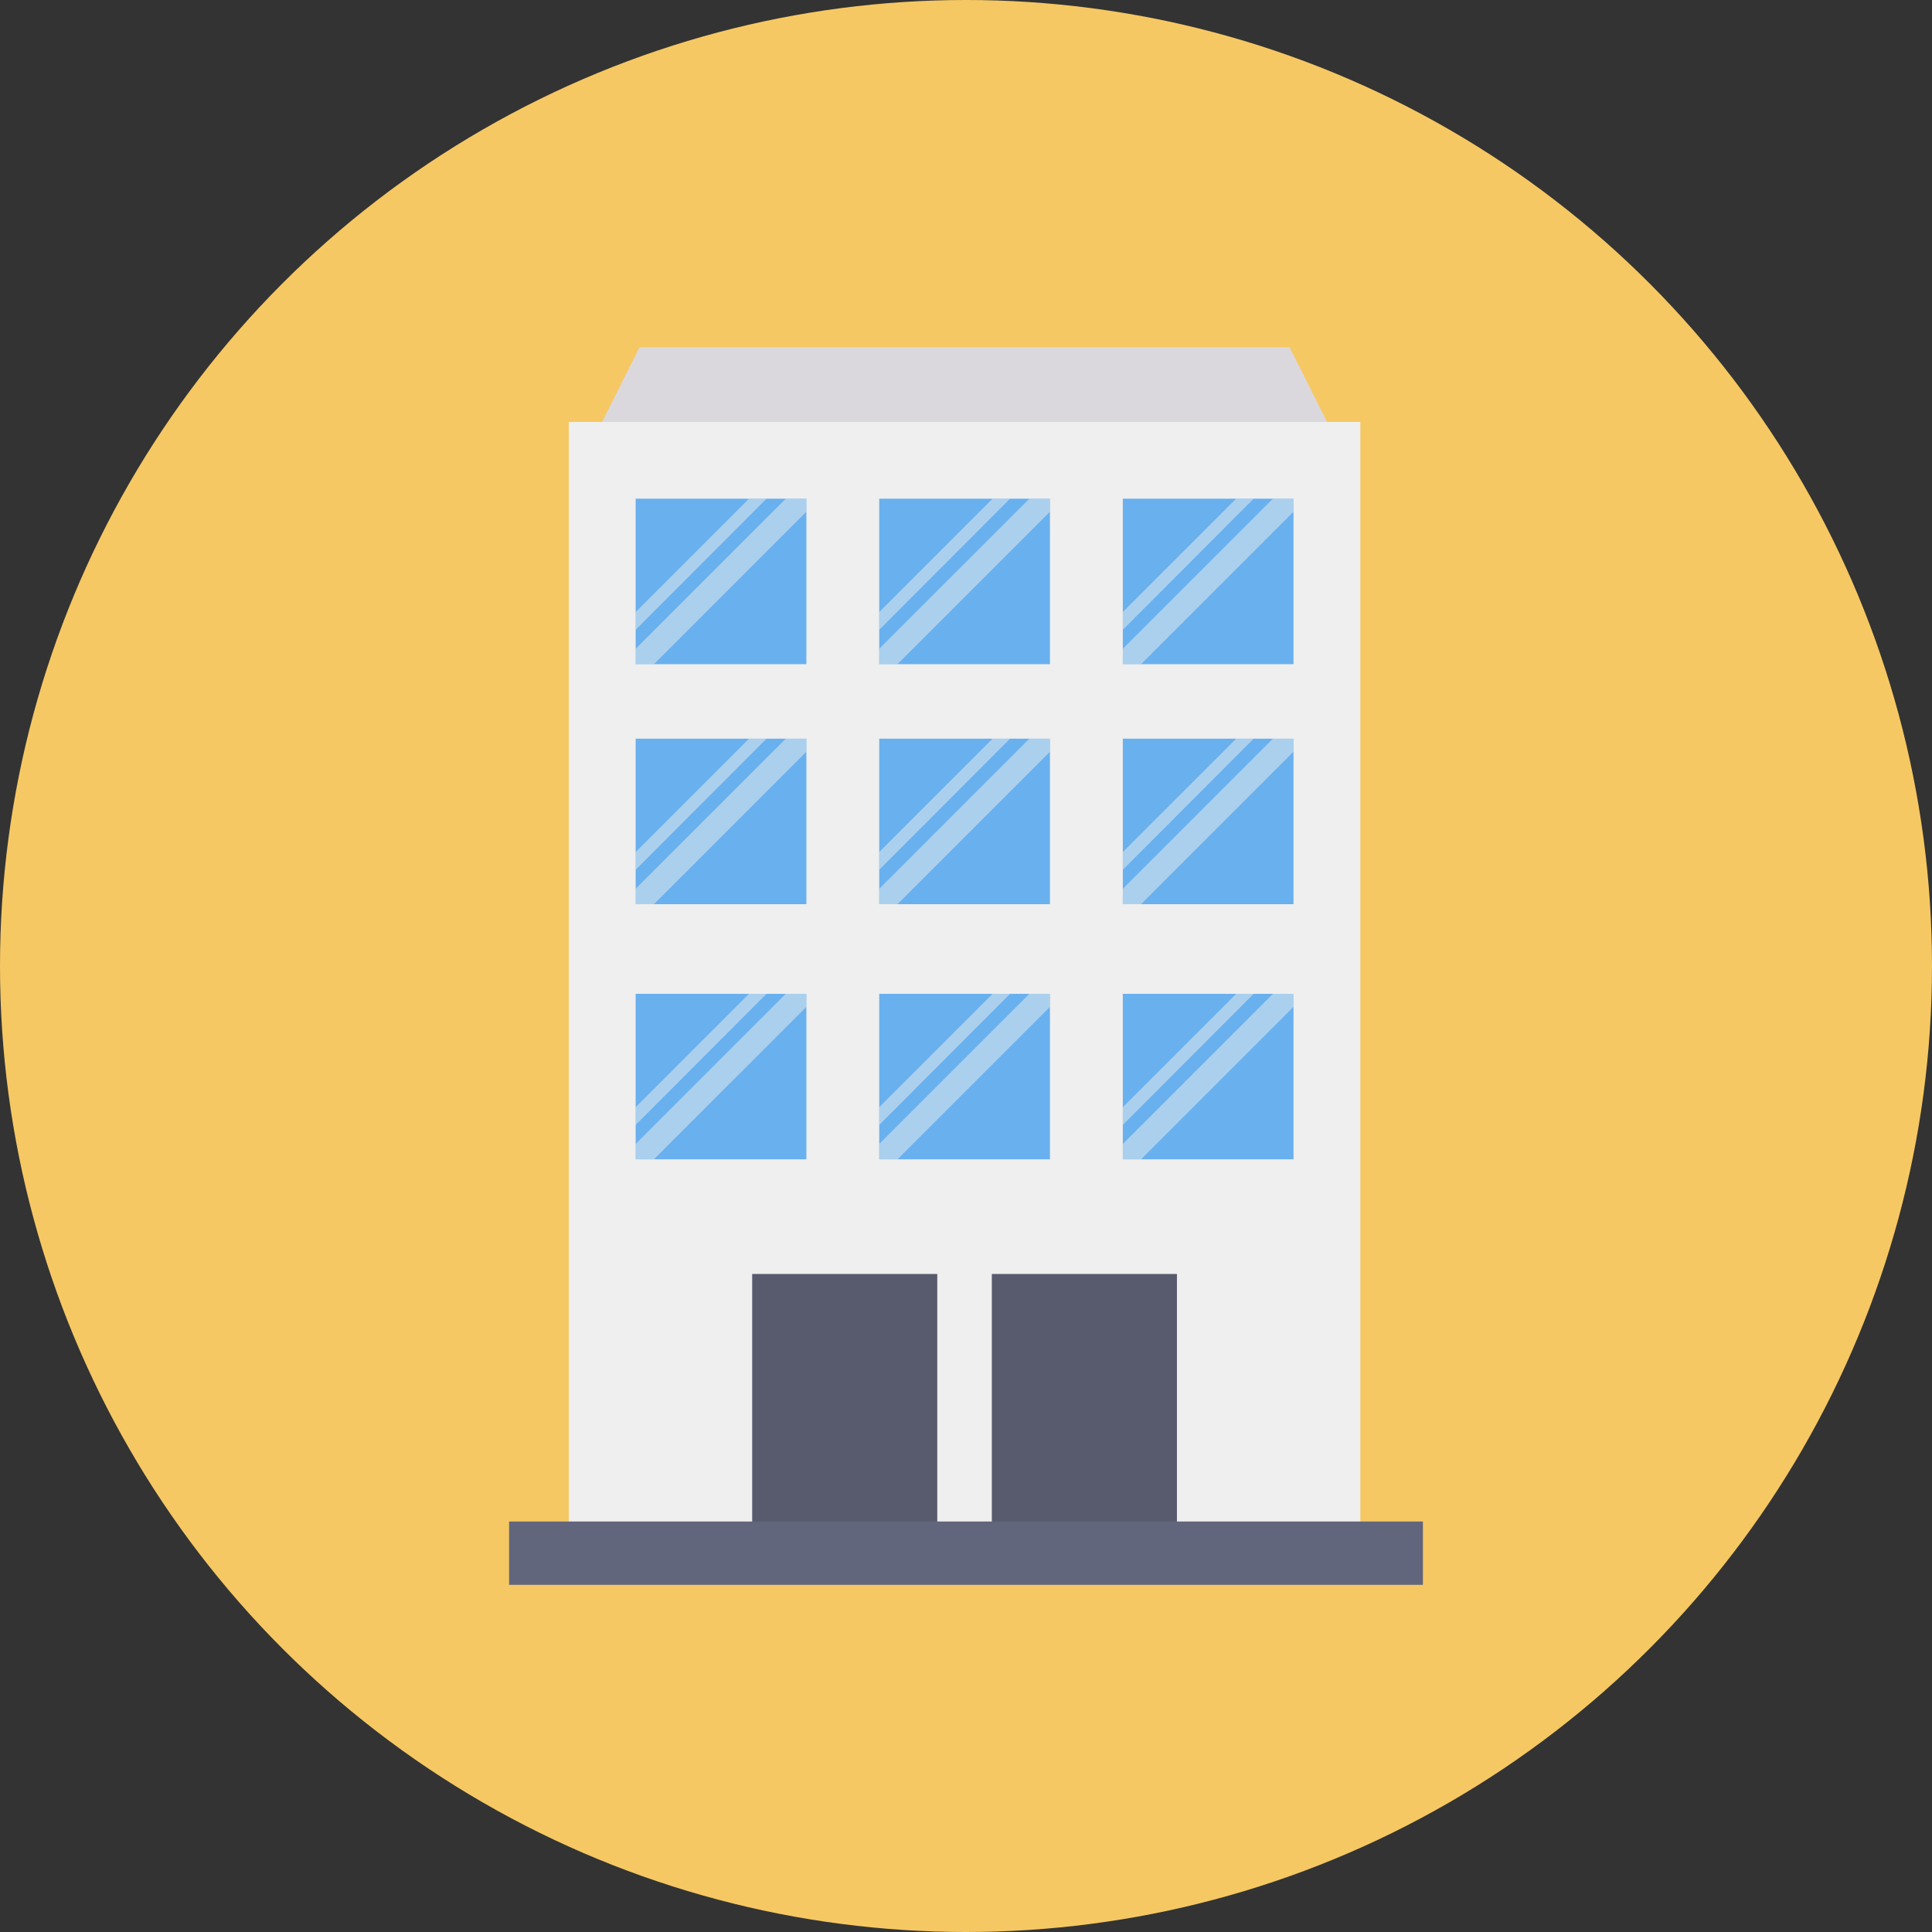 <?xml version="1.0" encoding="UTF-8"?>
<svg xmlns="http://www.w3.org/2000/svg" onmouseup="{ if(window.parent.document.onmouseup) window.parent.document.onmouseup(arguments[0]);}" width="512" viewBox="0 0 128 128" height="512"><rect x="0" y="0" width="128" height="128" fill="#333333" stroke="none"/><g data-name="Circle Grid" id="Circle_Grid"><circle data-cppathid="10000" r="64" fill="#f6c863" cy="64" cx="64"/></g><g id="icon"><path data-cppathid="10001" fill="#eeefee" d="m37.683 27.953h52.444v75.781h-52.444z"/><path data-cppathid="10002" fill="#dbd8dd" d="m42.375 23-2.485 4.953h48.029l-2.485-4.953z"/><path data-cppathid="10003" fill="#69b0ee" d="m74.389 33.04h11.31v10.964h-11.31z"/><g opacity=".5" fill="#eeefee"><path data-cppathid="10004" d="m83.057 33.04-8.668 8.685v-1.174l7.511-7.511z"/><path data-cppathid="10005" d="m85.698 33.04v.863l-10.101 10.101h-1.208v-1.019l9.945-9.945z"/></g><path data-cppathid="10006" fill="#69b0ee" d="m58.251 33.04h11.31v10.964h-11.31z"/><g opacity=".5" fill="#eeefee"><path data-cppathid="10007" d="m66.919 33.04-8.668 8.685v-1.174l7.511-7.511z"/><path data-cppathid="10008" d="m69.561 33.04v.863l-10.101 10.101h-1.209v-1.019l9.946-9.945z"/></g><path data-cppathid="10009" fill="#69b0ee" d="m42.114 33.04h11.31v10.964h-11.31z"/><g opacity=".5" fill="#eeefee"><path data-cppathid="10010" d="m50.782 33.04-8.668 8.685v-1.174l7.511-7.511z"/><path data-cppathid="10011" d="m53.423 33.04v.863l-10.1 10.101h-1.209v-1.019l9.945-9.945z"/></g><path data-cppathid="10012" fill="#69b0ee" d="m74.389 48.94h11.31v10.964h-11.31z"/><g opacity=".5" fill="#eeefee"><path data-cppathid="10013" d="m83.057 48.94-8.668 8.685v-1.174l7.511-7.511z"/><path data-cppathid="10014" d="m85.698 48.94v.863l-10.101 10.101h-1.208v-1.018l9.945-9.946z"/></g><path data-cppathid="10015" fill="#69b0ee" d="m58.251 48.94h11.31v10.964h-11.31z"/><g opacity=".5" fill="#eeefee"><path data-cppathid="10016" d="m66.919 48.94-8.668 8.685v-1.174l7.511-7.511z"/><path data-cppathid="10017" d="m69.561 48.94v.863l-10.101 10.101h-1.209v-1.018l9.946-9.946z"/></g><path data-cppathid="10018" fill="#69b0ee" d="m42.114 48.94h11.31v10.964h-11.31z"/><g opacity=".5" fill="#eeefee"><path data-cppathid="10019" d="m50.782 48.94-8.668 8.685v-1.174l7.511-7.511z"/><path data-cppathid="10020" d="m53.423 48.94v.863l-10.1 10.101h-1.209v-1.018l9.945-9.946z"/></g><path data-cppathid="10021" fill="#69b0ee" d="m74.389 65.844h11.31v10.964h-11.31z"/><g opacity=".5" fill="#eeefee"><path data-cppathid="10022" d="m83.057 65.844-8.668 8.685v-1.174l7.511-7.511z"/><path data-cppathid="10023" d="m85.698 65.844v.863l-10.101 10.101h-1.208v-1.018l9.945-9.946z"/></g><path data-cppathid="10024" fill="#69b0ee" d="m58.251 65.844h11.31v10.964h-11.31z"/><g opacity=".5" fill="#eeefee"><path data-cppathid="10025" d="m66.919 65.844-8.668 8.685v-1.174l7.511-7.511z"/><path data-cppathid="10026" d="m69.561 65.844v.863l-10.101 10.101h-1.209v-1.018l9.946-9.946z"/></g><path data-cppathid="10027" fill="#69b0ee" d="m42.114 65.844h11.31v10.964h-11.31z"/><g opacity=".5" fill="#eeefee"><path data-cppathid="10028" d="m50.782 65.844-8.668 8.685v-1.174l7.511-7.511z"/><path data-cppathid="10029" d="m53.423 65.844v.863l-10.1 10.101h-1.209v-1.018l9.945-9.946z"/></g><path data-cppathid="10030" fill="#575b6d" d="m49.834 84.404h28.141v18.498h-28.141z"/><path data-cppathid="10031" fill="#62667c" d="m33.729 100.804h60.543v4.196h-60.543z"/><path data-cppathid="10032" fill="#eeefee" d="m62.097 83.914h3.614v16.89h-3.614z"/></g></svg>